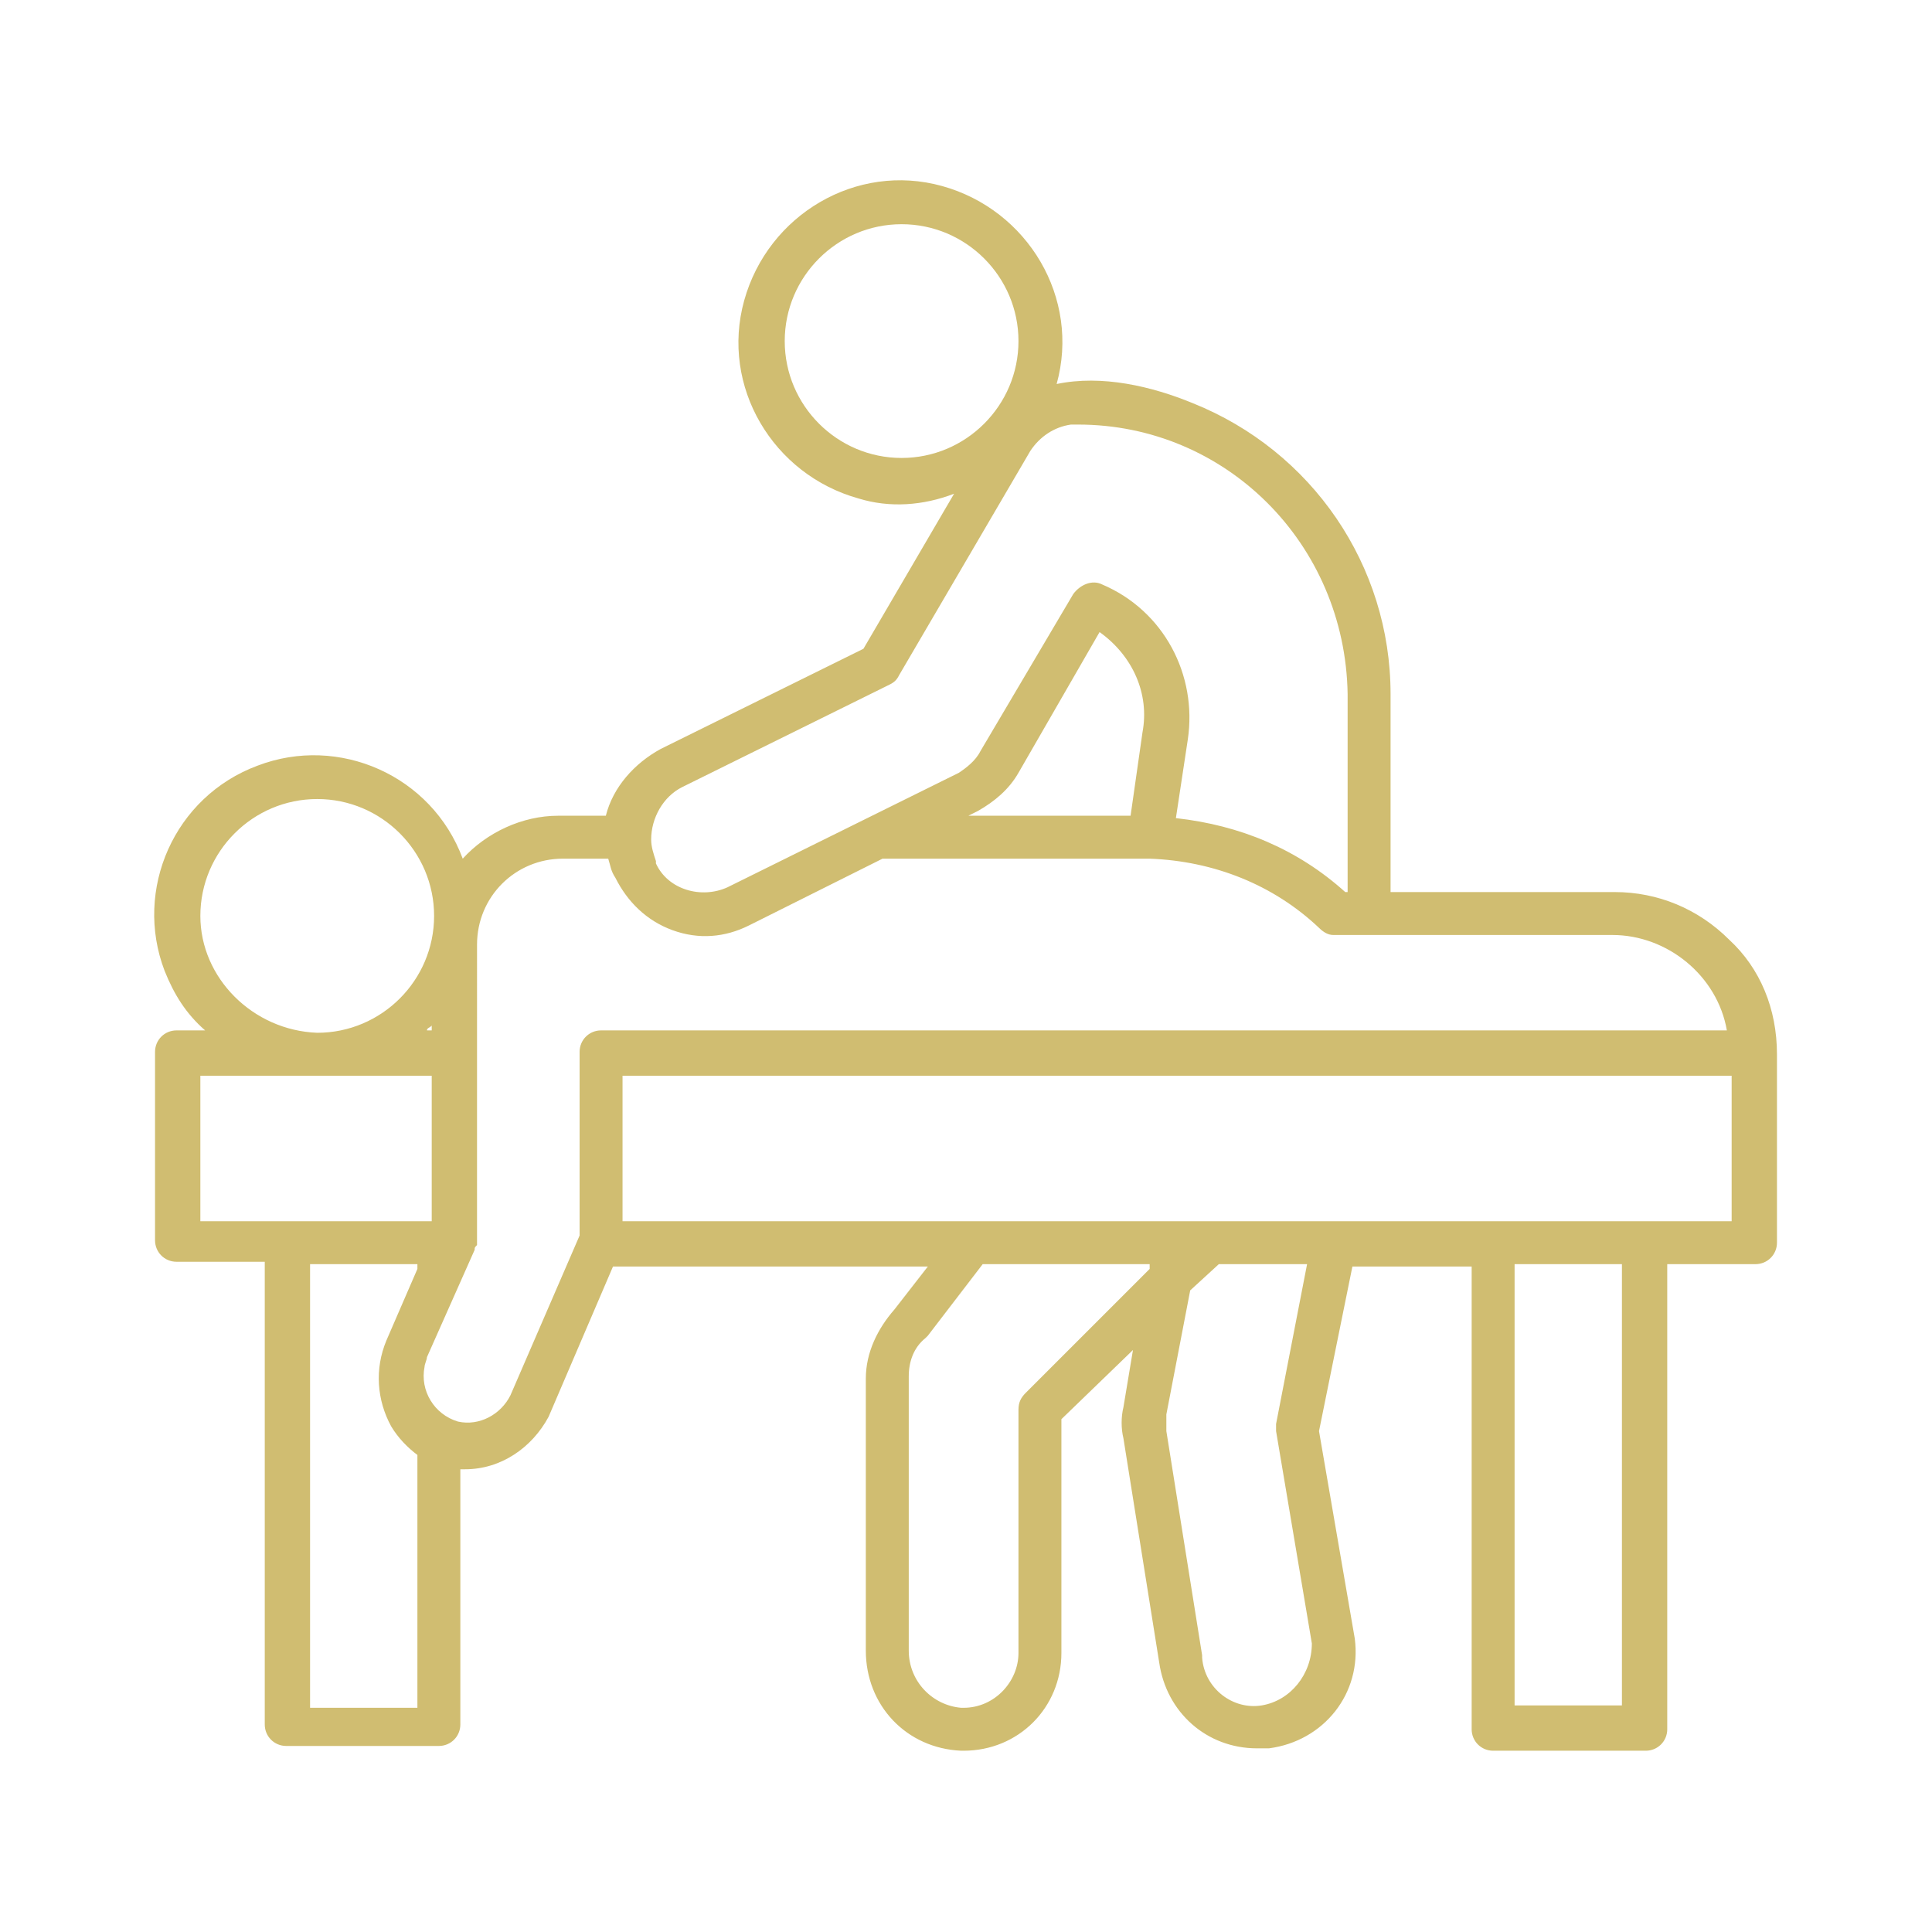 <?xml version="1.0" encoding="utf-8"?>
<!-- Generator: Adobe Illustrator 24.0.3, SVG Export Plug-In . SVG Version: 6.00 Build 0)  -->
<svg version="1.1" id="Layer_1" xmlns="http://www.w3.org/2000/svg" xmlns:xlink="http://www.w3.org/1999/xlink" x="0px" y="0px"
	 viewBox="0 0 81 81" style="enable-background:new 0 0 81 81;" xml:space="preserve">
<style type="text/css">
	.st0{display:none;}
	.st1{display:inline;}
	.st2{fill:#D0BD71;}
	.st3{display:none;fill:none;stroke:#D0BD71;stroke-width:15;stroke-linecap:round;stroke-linejoin:round;stroke-miterlimit:10;}
	.st4{display:inline;fill:none;stroke:#D0BD71;stroke-width:15;stroke-linecap:round;stroke-linejoin:round;stroke-miterlimit:10;}
	.st5{display:none;fill:#D0BD71;}
	.st6{display:inline;fill:#D0BD71;}
</style>
<g class="st0">
	<g class="st1">
		<path class="st2" d="M34.4-122c-3.1-3.1-4.6-4.6-4.6-8.2s1.5-5.1,4.6-8.2c3.6-3.1,8.2-7.2,8.2-15.4c0-3.1-2-5.1-5.1-5.1
			s-5.1,2-5.1,5.1c0,3.6-1.5,5.1-4.6,8.2c-3.6,3.1-8.2,7.2-8.2,15.4s4.6,12.3,8.2,15.4c3.1,3.1,4.6,4.6,4.6,8.2
			c0.5,3.1-1,4.6-4.6,7.7s-8.2,7.2-8.2,15.4c0,3.1,2,5.1,5.1,5.1s5.1-2,5.1-5.1c0-3.6,1.5-5.1,4.6-7.7c3.6-3.1,8.2-7.2,8.2-15.4
			S38-118.9,34.4-122z"/>
	</g>
</g>
<g class="st0">
	<g class="st1">
		<path class="st2" d="M70.7-122c-3.1-3.1-4.6-4.6-4.6-8.2s1.5-5.1,4.6-8.2c3.6-3.1,8.2-7.2,8.2-15.4c0-3.1-2-5.1-5.1-5.1
			s-5.1,2-5.1,5.1c0,3.6-1.5,5.1-4.6,8.2c-3.6,3.1-8.2,7.2-8.2,15.4s4.6,12.3,8.2,15.4c3.1,3.1,4.6,4.6,4.6,8.2
			c0,3.1-1.5,4.6-4.6,7.7c-3.6,3.1-8.2,7.2-8.2,15.4c0,3.1,2,5.1,5.1,5.1c3.1,0,5.1-2,5.1-5.1c0-3.6,1.5-5.1,4.6-7.7
			c3.6-3.1,8.2-7.2,8.2-15.4S74.3-118.9,70.7-122z"/>
	</g>
</g>
<g class="st0">
	<g class="st1">
		<path class="st2" d="M183.9,130.5c-13.8-49.2-54.8-87-105-96.3c-2.6-0.5-5.6,1.5-6.1,4.1s1.5,5.6,4.1,6.1
			c46.1,8.2,84,43,96.8,88.6c0.5,2,2.6,3.6,5.1,3.6c0.5,0,1,0,1.5,0C182.9,136.1,184.4,133,183.9,130.5z"/>
	</g>
</g>
<polygon class="st3" points="254,-96.9 -109.2,-96.1 71.9,166.8 "/>
<path class="st3" d="M-29.6,345.5h203.9H-29.6z"/>
<path class="st3" d="M72.4,160.9v181.2V160.9z"/>
<line class="st3" x1="192" y1="-137.4" x2="110.4" y2="1.5"/>
<line class="st3" x1="86.5" y1="42.1" x2="73.2" y2="64.9"/>
<circle class="st3" cx="98.3" cy="22.3" r="21.9"/>
<g class="st0">
	<g class="st1">
		<path class="st2" d="M101,28.2C99,14,86.6,3.3,72.3,3.3c-9.2,0-18,4.5-23.4,11.9c-1.1,1.5-0.8,3.7,0.7,4.8
			c1.5,1.1,3.7,0.8,4.8-0.7c4.2-5.7,10.9-9.1,17.9-9.1c11,0,20.4,8.2,22,19c0.2,1.7,1.7,2.9,3.4,2.9c0.2,0,0.3,0,0.5,0
			C100,31.8,101.3,30.1,101,28.2z"/>
	</g>
</g>
<g class="st0">
	<g class="st1">
		<path class="st2" d="M150.3,66.4l-10.2-17.1c-0.6-1-1.7-1.7-2.9-1.7h-9.8c-1.9,0-3.4,1.5-3.4,3.4s1.5,3.4,3.4,3.4h7.9l6.1,10.2
			H3.2l6.1-10.2h3.6c1.9,0,3.4-1.5,3.4-3.4s-1.5-3.4-3.4-3.4H7.4c-1.2,0-2.3,0.6-2.9,1.7L-5.7,66.4c-0.6,1.1-0.6,2.4,0,3.4
			s1.7,1.7,3,1.7h150.2c1.2,0,2.4-0.7,3-1.7S150.9,67.5,150.3,66.4z"/>
	</g>
</g>
<g class="st0">
	<g class="st1">
		<path class="st2" d="M133.3,34.9c-0.5-0.8-1.2-1.3-2.1-1.5L84.6,22.5c-0.9-0.2-1.8-0.1-2.6,0.4c-0.8,0.5-1.3,1.2-1.5,2.1L77,40
			c-0.4,1.8,0.7,3.7,2.5,4.1c1.8,0.4,3.7-0.7,4.1-2.5l2.7-11.7l39.9,9.3L119.9,66c-0.4,1.8,0.7,3.7,2.5,4.1c0.3,0.1,0.5,0.1,0.8,0.1
			c1.6,0,3-1.1,3.3-2.6l7-30.1C133.9,36.6,133.8,35.7,133.3,34.9z"/>
	</g>
</g>
<g class="st0">
	<g class="st1">
		<path class="st2" d="M74.1,43L71,16.7c-0.1-0.9-0.6-1.7-1.3-2.3c-0.7-0.6-1.6-0.8-2.5-0.7l-57.1,6.7c-1.9,0.2-3.2,1.9-3,3.8
			l5.2,43.9c0.2,1.7,1.7,3,3.4,3c0.1,0,0.3,0,0.4,0c1.9-0.2,3.2-1.9,3-3.8l-4.8-40.5l50.3-5.9l2.7,22.9c0.2,1.9,1.9,3.2,3.8,3
			S74.3,44.9,74.1,43z"/>
	</g>
</g>
<g class="st0">
	<g class="st1">
		<path class="st2" d="M101.1,66.9l-6.8-28.2c-0.2-0.9-0.8-1.6-1.5-2.1c-0.8-0.5-1.7-0.6-2.6-0.4l-55,13.2c-1.8,0.4-3,2.3-2.5,4.1
			l3.4,14.1c0.4,1.8,2.3,3,4.1,2.5c1.8-0.4,3-2.3,2.5-4.1l-2.6-10.8l48.3-11.6l6,24.9c0.4,1.6,1.8,2.6,3.3,2.6c0.3,0,0.5,0,0.8-0.1
			C100.4,70.5,101.5,68.7,101.1,66.9z"/>
	</g>
</g>
<g class="st0">
	<g class="st1">
		<path class="st2" d="M150.8,68c-0.1-1.8-1.6-3.2-3.4-3.2H-2.8c-1.8,0-3.3,1.4-3.4,3.2L-13,201.1c0,0.9,0.3,1.8,0.9,2.5
			s1.5,1.1,2.5,1.1h163.8c0.9,0,1.8-0.4,2.5-1.1c0.6-0.7,1-1.6,0.9-2.5L150.8,68z M-6,197.9L0.5,71.6h143.7l6.5,126.3H-6z"/>
	</g>
</g>
<g class="st0">
	<g class="st1">
		<path class="st2" d="M97.9,78.4c-5.6,0-10.2,4.6-10.2,10.2s4.6,10.2,10.2,10.2c5.6,0,10.2-4.6,10.2-10.2S103.5,78.4,97.9,78.4z
			 M97.9,92c-1.9,0-3.4-1.5-3.4-3.4s1.5-3.4,3.4-3.4c1.9,0,3.4,1.5,3.4,3.4S99.8,92,97.9,92z"/>
	</g>
</g>
<g class="st0">
	<g class="st1">
		<path class="st2" d="M46.7,78.4c-5.6,0-10.2,4.6-10.2,10.2s4.6,10.2,10.2,10.2s10.2-4.6,10.2-10.2C56.9,83,52.3,78.4,46.7,78.4z
			 M46.7,92c-1.9,0-3.4-1.5-3.4-3.4s1.5-3.4,3.4-3.4s3.4,1.5,3.4,3.4S48.6,92,46.7,92z"/>
	</g>
</g>
<g class="st0">
	<g class="st1">
		<path class="st2" d="M97.9,88.6h-0.3c-1.9,0-3.4,1.5-3.4,3.4c0,0.5,0.1,0.9,0.3,1.3v17.5c0,12.2-10,22.2-22.2,22.2
			s-22.2-10-22.2-22.2V92c0-1.9-1.5-3.4-3.4-3.4s-3.4,1.5-3.4,3.4v18.8c0,16,13,29,29,29s29-13,29-29V92
			C101.3,90.2,99.8,88.6,97.9,88.6z"/>
	</g>
</g>
<g class="st0">
	<g class="st1">
		<path class="st2" d="M238.2,192.4H231v-13.8C231,78.8,152.2-3.7,53.8-8.8c9.2-4.1,15.4-13.3,15.4-23.6c0-14.3-11.8-26.1-26.1-26.1
			S17-46.7,17-32.4c0,10.8,6.1,19.5,15.4,23.6c-98.8,5.6-177.2,87.6-177.2,187.4v13.8h-7.2c-3.1,0-5.1,2-5.1,5.1v36.4
			c0,3.1,2,5.1,5.1,5.1h390.1c3.1,0,5.1-2,5.1-5.1v-36.4C243.3,194.5,240.7,192.4,238.2,192.4z M27.2-32.9c0-8.7,7.2-15.9,15.9-15.9
			S59-41.6,59-32.9S51.8-17,43.1-17S27.2-24.2,27.2-32.9z M-134.6,178.6c0-98.3,79.4-177.7,177.7-177.7
			c97.8,0,177.7,79.9,177.7,177.7v13.8h-355.4V178.6L-134.6,178.6z M-147.4,228.8v-26.1h379.9v26.1H-147.4z"/>
	</g>
</g>
<g class="st0">
	<g class="st1">
		<path class="st2" d="M185.8,63.4c-11.2,0-22,2.4-32,6.4l-13.6-26.4v-42c0-2.4-1.6-4.8-4-5.6l-32-12c-3.2-1.2-6.4,0.4-7.6,3.6
			C95.4-9.4,97-6.2,100.2-5l28.4,10.4v34H11.4V27.8h14.4c3.2,0,6-2.8,6-6s-2.8-6-6-6h-37.2c-3.2,0-6,2.8-6,6s2.8,6,6,6h10.8v16.4
			l-11.6,25.2C-21,65.8-31,63.8-41,63.8c-44.4,0-80.8,36-80.8,80.8s36,80.8,80.8,80.8c42.4,0,77.2-33.2,80.4-74.8h26
			c2,0,3.6-0.8,4.8-2.4L133,57.4l10,18.8c-22.8,13.6-38,39.2-38,68c0,44.4,36,80.8,80.8,80.8s80.8-36,80.8-80.8
			S230.6,63.4,185.8,63.4z M-41,213c-38,0-68.8-30.8-68.8-68.8S-79,75.4-41,75.4c8.4,0,16.4,1.6,23.6,4.4l-29.2,62c0,0,0,0,0,0.4
			c-0.4,0.8-0.4,1.2-0.4,2c0,0,0,0,0,0.4c0,0.8,0,1.2,0.4,2v0.4c0,0.4,0,0.4,0.4,0.8c0,0.4,0.4,0.4,0.8,0.8c0,0,0,0,0,0.4
			c0.4,0.4,1.2,0.8,1.6,1.2h0.4c0.8,0.4,1.2,0.4,2,0.4H27C24.2,185.4-5,213-41,213z M-31.8,138.2L-6.6,85c18.8,10.8,32,30.4,34,53.2
			H-31.8z M62.2,138.2H39C37,110.6,21,87-1.8,73.8L9,51h113.2L62.2,138.2z M185.4,213c-38,0-68.8-30.8-68.8-68.8
			c0-24.4,12.8-45.6,32-58l31.6,60.8c1.2,2,3.2,3.2,5.2,3.2c0.8,0,2-0.4,2.8-0.8c2.8-1.6,4-5.2,2.4-8L159,80.6
			c8.4-3.2,17.2-5.2,26.4-5.2c38,0,68.8,30.8,68.8,68.8S223.4,213,185.4,213z"/>
	</g>
</g>
<g id="Layer_2_1_" class="st0">
	<circle class="st4" cx="73.6" cy="100.8" r="18.4"/>
	<circle class="st4" cx="73.6" cy="100.8" r="67"/>
	<circle class="st4" cx="73.6" cy="100.8" r="91.2"/>
	<line class="st4" x1="87.2" y1="87.2" x2="151.8" y2="22.6"/>
	<line class="st4" x1="-4.5" y1="178.9" x2="60.1" y2="114.3"/>
	<line class="st4" x1="92" y1="100.8" x2="184.2" y2="100.8"/>
	<line class="st4" x1="-36.9" y1="100.8" x2="55.2" y2="100.8"/>
	<line class="st4" x1="86.7" y1="113.9" x2="151.8" y2="178.9"/>
	<line class="st4" x1="-4.5" y1="22.6" x2="60.2" y2="87.4"/>
	<line class="st4" x1="73.6" y1="120" x2="73.6" y2="211.3"/>
	<line class="st4" x1="73.6" y1="-9.8" x2="73.6" y2="81.7"/>
</g>
<path class="st5" d="M118.7,124.8L118.7,124.8L75.1,94.9c-0.5-0.5-1.1-0.8-1.8-1c0.1-2.7-0.4-4.4-1.4-5.3C71.2,88,70.5,88,70.2,88
	c-2.6,0-4.6-2.1-4.6-4.7c0-2.6,2.1-4.7,4.7-4.7s4.7,2.1,4.7,4.7c0,0.5,0.4,1,1,1c0.5,0,1-0.4,1-1c0-3.7-3-6.7-6.7-6.7
	c-3.7,0-6.7,3-6.7,6.7c0,3.7,3,6.7,6.7,6.7h0.1c0,0,0.1,0,0.2,0.2c0.3,0.3,0.8,1.2,0.7,3.9c-0.6,0.2-1.2,0.5-1.7,0.9l-43.5,29.7
	l-0.1,0.1c-1.1,1.1-1.5,2.8-0.9,4.3c0.6,1.4,2,2.4,3.6,2.4h87.2c1.6,0,3-1,3.6-2.4C120.2,127.6,119.9,125.9,118.7,124.8z
	 M117.8,128.3c-0.3,0.7-1,1.2-1.8,1.2H28.7c-0.8,0-1.5-0.5-1.8-1.2c-0.3-0.7-0.1-1.5,0.4-2.1l43.5-29.7l0.1-0.1
	c0.1-0.1,0.2-0.2,0.3-0.3c0.1,0.3,0.4,0.5,0.8,0.6h0.1c0.4,0,0.8-0.3,0.9-0.7c0.2,0.1,0.5,0.2,0.6,0.4l0.1,0.1l43.6,29.8
	C117.9,126.8,118.1,127.6,117.8,128.3z"/>
<g class="st0">
	<path class="st6" d="M356.3,73.1L356.3,73.1c-0.4-0.6-0.6-1.1-0.7-1.5L329,27.2l7.9-16c0.8-1.6,0.9-3.4,0.4-5
		c-0.6-1.7-1.7-3-3.3-3.8c-0.7-0.3-1.3-0.5-2-0.7l-72.6-12.1c-56.8-9.3-114.3-9.3-171.1,0S-23.1,17.3-74,44.2l-28.7,15.3l-43.5,9.7
		c-28.5,6.4-52.3,25-65.4,51.1c-0.5,0.9-0.7,1.9-0.7,3v67.1c0,3.6,3,6.6,6.6,6.6h47.9l0.9,1.5c7.2,12.6,18.9,21.6,32.8,25.4
		c14,3.8,28.6,1.9,41.2-5.3c8.3-4.8,15.3-11.8,20.1-20.1l0.9-1.5h268.4l0.9,1.5c7.2,12.6,18.9,21.6,32.9,25.4s28.6,1.9,41.2-5.3
		c8.5-4.9,15.5-11.9,20.2-20.3l0.7-1.2l1.4-0.2c0.7-0.1,1.4-0.4,2.2-0.8l47.8-28.7c2-1.2,3.2-3.3,3.2-5.6V75.5
		C356.8,74.8,356.6,74.1,356.3,73.1z M145-3.3l2.5-0.1c36.3-2,73.3,0.1,109.9,6l10.8,1.7L213.4,59h-77.3L145-3.3z M-63.3,53.5
		C-3.6,22.6,60.7,4,127.7-2l3.8-0.3l-8.8,61.5H-74.2L-63.3,53.5z M-72,187.7L-72,187.7c-4.4,10.1-12.5,17.8-22.8,21.8
		c-4.9,1.9-9.9,2.8-15,2.8c-5.6,0-11.3-1.2-16.6-3.5c-10.1-4.4-17.8-12.5-21.8-22.8s-3.8-21.5,0.7-31.5
		c4.4-10.1,12.5-17.8,22.8-21.8s21.5-3.8,31.5,0.7c15,6.6,24.7,21.5,24.6,37.9C-68.5,176.9-69.7,182.5-72,187.7z M-56.1,183.7v-3
		c0-0.4,0-1,0.2-1.7c0.4-2.4,0.6-5.1,0.6-7.9c0-30-24.5-54.5-54.5-54.5c-30.1,0-54.5,24.5-54.5,54.5c0,2.9,0.3,5.8,0.7,8.2v0.4v0.2
		l1.3,3.8H-199v-44.3h19.2v-13.2h-20l2.6-4.5c11.6-20.2,31.3-34.7,54-39.7l43.7-9.7h220.3l-15.9,111.4L-56.1,183.7L-56.1,183.7z
		 M292.3,187.7L292.3,187.7c-6.8,15.4-22,24.6-37.8,24.6c-5.5,0-11.2-1.1-16.5-3.5c-10.1-4.4-17.8-12.5-21.8-22.8
		s-3.8-21.5,0.7-31.5c4.4-10.1,12.5-17.8,22.8-21.8s21.5-3.8,31.5,0.7c15,6.6,24.7,21.4,24.7,37.9
		C295.7,177,294.5,182.6,292.3,187.7z M343.8,157.9L309,178.8v-7.6c0-30-24.5-54.5-54.5-54.5S200,141.2,200,171.2
		c0,2.9,0.3,5.8,0.7,8.2v0.4v0.2l1.3,3.8h-83.7l16-111.4h81.9c1.8,0,3.5-0.7,4.7-1.9l63.3-63.3l37.1,6.2l-5.6,11.2
		c-1,2-0.9,4.4,0.3,6.3l22.8,38h-55.5c-3.6,0-6.6,3-6.6,6.6c0,1.4,0.5,2.8,1.3,3.9l28.8,38.3c1.2,1.6,3.2,2.6,5.3,2.6h31.7V157.9z
		 M343.6,81.9v22.2h-2.9v3h-25.5l-18.9-25.2H343.6z"/>
	<rect x="37" y="97.5" class="st6" width="32.3" height="13.2"/>
</g>
<g class="st0">
	<path class="st6" d="M98.6,107.7L98.6,107.7c0.7-2.5,1.1-5.1,1.1-7.8s-0.4-5.3-1.1-7.8l0,0l0,0c-0.3-0.9-0.6-1.8-0.9-2.7v-0.3
		c0-0.4-0.2-0.7-0.5-0.8c-0.4-0.8-0.7-1.6-1.2-2.3c0.2,0.1,0.4,0.2,0.6,0.2c0.6,0,1-0.4,1-1v-1c0-0.6-0.4-1-1-1s-1,0.4-1,1v1
		c0,0.1,0,0.1,0,0.2c-0.1-0.1-0.1-0.2-0.2-0.4c0,0,0,0,0-0.1c-0.1-0.1-0.1-0.2-0.2-0.3l0,0c-0.7-1-1.4-2-2.1-3l0,0
		c-0.2-0.2-0.4-0.5-0.6-0.7c0,0,0,0-0.1,0c-0.8-0.9-1.7-1.8-2.6-2.6l0,0c-0.2-0.2-0.5-0.4-0.7-0.6l0,0c-0.9-0.8-1.9-1.5-3-2.1l0,0
		c-0.1-0.1-0.2-0.1-0.3-0.2c0,0,0,0-0.1,0c-0.1-0.4-0.3-0.5-0.4-0.5c0.1,0,0.1,0,0.2,0h1c0.6,0,1-0.4,1-1s-0.4-1-1-1h-1
		c-0.6,0-1,0.4-1,1c0,0.3,0.1,0.5,0.3,0.7c-0.8-0.4-1.5-0.8-2.3-1.2c-0.2-0.3-0.5-0.5-0.9-0.5h-0.3c-0.9-0.3-1.8-0.7-2.7-0.9l0,0
		l0,0c-2.6-0.7-5.2-1.1-7.9-1.1c-2.7,0-5.3,0.4-7.8,1.1l0,0l0,0c-0.9,0.3-1.8,0.6-2.7,0.9h-0.3c-0.4,0-0.7,0.2-0.8,0.5
		c-0.8,0.4-1.6,0.7-2.3,1.2c0.1-0.2,0.2-0.4,0.2-0.6c0-0.6-0.4-1-1-1h-1c-0.6,0-1,0.4-1,1s0.4,1,1,1h1c0.1,0,0.1,0,0.2,0
		c-0.2-0.1-0.4,0-0.5,0.1c0,0-0.1,0-0.1,0.1c-0.1,0.1-0.2,0.1-0.3,0.2l0,0c-1,0.7-2,1.4-3,2.1l0,0c-0.3,0.2-0.5,0.4-0.7,0.6l0,0
		c-1,0.9-1.8,1.7-2.6,2.6c0,0,0,0-0.1,0c-0.2,0.2-0.4,0.5-0.6,0.7l0,0c-0.8,0.9-1.5,1.9-2.1,3l0,0c-0.1,0.1-0.1,0.2-0.2,0.3l0,0
		c-0.2,0.3-0.3,0.4-0.3,0.6c0-0.1,0-0.1,0-0.2v-1c0-0.6-0.4-1-1-1c-0.6,0-1,0.4-1,1v1c0,0.6,0.4,1,1,1c0.3,0,0.5-0.1,0.7-0.3
		c-0.4,0.8-0.8,1.5-1.2,2.3c-0.3,0.2-0.5,0.5-0.5,0.9v0.3c-0.3,0.9-0.7,1.8-0.9,2.7l0,0l0,0c-0.7,2.6-1.1,5.2-1.1,7.9
		c0,2.7,0.4,5.3,1.1,7.8l0,0l0,0c0.3,0.9,0.6,1.8,0.9,2.7v0.3c0,0.4,0.2,0.7,0.5,0.8c0.4,0.8,0.7,1.6,1.2,2.3
		c-0.2-0.1-0.4-0.2-0.6-0.2c-0.6,0-1,0.4-1,1v1c0,0.6,0.4,1,1,1c0.6,0,1-0.4,1-1v-1c0-0.1,0-0.1,0-0.2c-0.1,0.3,0,0.4,0.1,0.5l0,0
		c0.1,0.1,0.1,0.2,0.2,0.4c0,0,0,0,0.1,0.1c0.6,1,1.3,2,2.1,2.9l0,0c0.2,0.2,0.4,0.5,0.6,0.7l0,0c0.8,0.9,1.7,1.8,2.6,2.6l0,0
		c0.2,0.2,0.5,0.4,0.7,0.6l0,0c0.9,0.8,1.9,1.5,3,2.1l0,0c0.1,0.1,0.2,0.1,0.3,0.2c0,0,0,0,0.1,0c0.1,0.1,0.2,0.2,0.4,0.2
		c-0.1,0-0.1,0-0.2,0h-1c-0.6,0-1,0.4-1,1s0.4,1,1,1h1c0.6,0,1-0.4,1-1c0-0.3-0.1-0.5-0.3-0.7c0.8,0.4,1.5,0.8,2.3,1.2
		c0.2,0.3,0.5,0.5,0.8,0.5h0.3c0.9,0.3,1.8,0.7,2.7,0.9l0,0l0,0c2.5,0.7,5.1,1.1,7.8,1.1c2.7,0,5.3-0.4,7.8-1.1l0,0l0,0
		c0.9-0.3,1.8-0.6,2.7-0.9h0.3c0.4,0,0.7-0.2,0.8-0.5c0.8-0.4,1.6-0.7,2.3-1.2c-0.1,0.2-0.2,0.4-0.2,0.6c0,0.6,0.4,1,1,1h1
		c0.6,0,1-0.4,1-1s-0.4-1-1-1h-1c-0.1,0-0.1,0-0.2,0c0.1-0.1,0.2-0.1,0.4-0.2h0.1c0.1-0.1,0.2-0.1,0.3-0.2l0,0c1-0.7,2-1.4,3-2.1
		l0,0c0.2-0.2,0.5-0.4,0.7-0.6l0,0c0.9-0.8,1.8-1.7,2.6-2.6l0,0c0.2-0.2,0.4-0.5,0.6-0.7l0,0c0.8-0.9,1.5-1.9,2.1-2.9
		c0,0,0,0,0.1-0.1s0.1-0.2,0.2-0.3l0,0c0.1-0.1,0.2-0.3,0.2-0.4c0,0.1,0,0.1,0,0.2v1c0,0.6,0.4,1,1,1s1-0.4,1-1v-1c0-0.6-0.4-1-1-1
		c-0.3,0-0.5,0.1-0.7,0.3c0.4-0.8,0.8-1.5,1.2-2.3c0.3-0.2,0.5-0.5,0.5-0.8v-0.3C98,109.6,98.4,108.7,98.6,107.7L98.6,107.7z
		 M93.8,113.9c-2.2,3.7-5.4,6.8-9,9c0,0-0.1,0-0.1,0.1c-1.8,1.1-3.7,1.9-5.6,2.6l-2.8-11.2c4.2-1.6,7.5-4.9,9-9l11.2,2.8
		C95.7,110.2,94.9,112.1,93.8,113.9L93.8,113.9z M56.8,123C56.7,123,56.7,123,56.8,123c-3.8-2.3-6.9-5.4-9.1-9.1c0,0,0,0,0-0.1
		c-1.1-1.8-1.9-3.7-2.6-5.7l11.2-2.8c1.6,4.2,4.9,7.5,9,9l-2.8,11.2C60.4,124.9,58.5,124.1,56.8,123z M47.6,85.9
		c2.2-3.7,5.4-6.8,9-9c0,0,0.1,0,0.1-0.1c1.8-1.1,3.7-1.9,5.6-2.6l2.8,11.2c-4.2,1.6-7.5,4.9-9,9L45,91.6
		C45.7,89.6,46.5,87.7,47.6,85.9L47.6,85.9z M55.6,96.3c-0.3,1.2-0.4,2.4-0.4,3.6c0,1.2,0.2,2.4,0.4,3.6l-11.1,2.8
		c-0.5-2.1-0.8-4.2-0.8-6.4c0-2.2,0.3-4.3,0.8-6.4L55.6,96.3z M57.1,99.9c0-7.5,6.1-13.6,13.6-13.6s13.6,6.1,13.6,13.6
		s-6.1,13.6-13.6,13.6S57.1,107.4,57.1,99.9z M84.6,76.8C84.7,76.8,84.7,76.8,84.6,76.8c3.8,2.3,6.9,5.4,9.1,9.1c0,0,0,0.1,0.1,0.1
		c1.1,1.8,1.9,3.7,2.6,5.6l-11.2,2.8c-1.6-4.2-4.9-7.5-9-9L79,74.2C81,74.9,82.9,75.7,84.6,76.8z M97.7,99.9c0,2.2-0.3,4.3-0.8,6.4
		l-11.1-2.8c0.3-1.2,0.4-2.4,0.4-3.6c0-1.2-0.2-2.4-0.4-3.6l11.1-2.8C97.4,95.6,97.7,97.7,97.7,99.9z M77.1,73.7l-2.8,11.1
		c-1.2-0.3-2.4-0.4-3.6-0.4c-1.2,0-2.4,0.2-3.6,0.4l-2.8-11.1c2.1-0.5,4.2-0.8,6.4-0.8C72.9,72.9,75,73.2,77.1,73.7z M64.3,126.1
		l2.8-11.1c1.2,0.3,2.4,0.4,3.6,0.4c1.2,0,2.4-0.2,3.6-0.4l2.8,11.1c-2,0.5-4.2,0.8-6.4,0.8S66.4,126.6,64.3,126.1z"/>
	<path class="st6" d="M45.7,76.5c0.3,0,0.6-0.1,0.8-0.4c0.2-0.2,0.3-0.4,0.5-0.5c0.4-0.3,0.5-1,0.2-1.4c-0.4-0.4-1-0.5-1.5-0.1
		c-0.3,0.2-0.6,0.5-0.8,0.8c-0.4,0.4-0.3,1.1,0.1,1.4C45.2,76.5,45.4,76.5,45.7,76.5z"/>
	<path class="st6" d="M44.7,81.2c0.6,0,1-0.4,1-1v-1c0-0.6-0.4-1-1-1c-0.6,0-1,0.4-1,1v1C43.7,80.8,44.1,81.2,44.7,81.2z"/>
	<path class="st6" d="M50,74.9h1c0.6,0,1-0.4,1-1s-0.4-1-1-1h-1c-0.6,0-1,0.4-1,1S49.5,74.9,50,74.9z"/>
	<path class="st6" d="M95.7,79.2v1c0,0.6,0.4,1,1,1s1-0.4,1-1v-1c0-0.6-0.4-1-1-1S95.7,78.7,95.7,79.2z"/>
	<path class="st6" d="M95,76.2c0.2,0.2,0.5,0.4,0.8,0.4c0.2,0,0.4-0.1,0.6-0.2c0.4-0.3,0.5-1,0.2-1.4c-0.2-0.3-0.5-0.6-0.8-0.8
		c-0.4-0.3-1.1-0.3-1.4,0.2c-0.3,0.4-0.3,1.1,0.2,1.4C94.6,75.8,94.8,76,95,76.2z"/>
	<path class="st6" d="M90.4,74.9h1c0.6,0,1-0.4,1-1s-0.4-1-1-1h-1c-0.6,0-1,0.4-1,1S89.8,74.9,90.4,74.9z"/>
	<path class="st6" d="M95,123.6c-0.2,0.2-0.3,0.4-0.5,0.5c-0.4,0.3-0.5,1-0.2,1.4c0.2,0.2,0.5,0.4,0.8,0.4c0.2,0,0.4-0.1,0.6-0.2
		c0.3-0.2,0.6-0.5,0.8-0.8c0.3-0.4,0.3-1.1-0.2-1.4C95.9,123.1,95.3,123.2,95,123.6z"/>
	<path class="st6" d="M91.4,124.9h-1c-0.6,0-1,0.4-1,1s0.4,1,1,1h1c0.6,0,1-0.4,1-1S91.9,124.9,91.4,124.9z"/>
	<path class="st6" d="M96.7,118.6c-0.6,0-1,0.4-1,1v1c0,0.6,0.4,1,1,1s1-0.4,1-1v-1C97.7,119,97.3,118.6,96.7,118.6z"/>
	<path class="st6" d="M51,124.9h-1c-0.6,0-1,0.4-1,1s0.4,1,1,1h1c0.6,0,1-0.4,1-1S51.6,124.9,51,124.9z"/>
	<path class="st6" d="M45.7,120.6v-1c0-0.6-0.4-1-1-1c-0.6,0-1,0.4-1,1v1c0,0.6,0.4,1,1,1C45.3,121.6,45.7,121.1,45.7,120.6z"/>
	<path class="st6" d="M46.4,123.6c-0.3-0.4-1-0.5-1.4-0.2c-0.4,0.3-0.5,1-0.2,1.4c0.2,0.3,0.5,0.6,0.8,0.8c0.3,0.3,0.5,0.3,0.7,0.3
		c0.3,0,0.6-0.1,0.8-0.4c0.3-0.4,0.3-1.1-0.2-1.4C46.8,124,46.6,123.8,46.4,123.6z"/>
</g>
<path class="st2" d="M72.5,39.4c-1.3-1.3-3-2-4.8-2h-9.4v-8.3c0-5.4-3.3-10.2-8.3-12.2c-1.7-0.7-3.8-1.2-5.7-0.8
	c1-3.6-1.2-7.3-4.8-8.3s-7.3,1.2-8.3,4.8c-1,3.6,1.2,7.3,4.8,8.3c1.3,0.4,2.7,0.3,4-0.2l-3.8,6.5l-8.5,4.2c-1.1,0.6-2,1.6-2.3,2.8
	h-2c-1.5,0-3,0.7-4,1.8c-1.3-3.5-5.2-5.2-8.6-3.9c-3.5,1.3-5.2,5.2-3.9,8.6c0.4,1,0.9,1.8,1.7,2.5H7.4c-0.5,0-0.9,0.4-0.9,0.9v7.9
	c0,0.5,0.4,0.9,0.9,0.9h3.7v19.4c0,0.5,0.4,0.9,0.9,0.9h6.4c0.5,0,0.9-0.4,0.9-0.9V61.6c0.1,0,0.1,0,0.2,0c1.5,0,2.8-0.9,3.5-2.2
	l2.7-6.3h13.2l-1.4,1.8c-0.7,0.8-1.2,1.8-1.2,2.9v11.4c0,2.3,1.7,4.1,4,4.2h0.1c2.3,0,4.1-1.8,4.1-4.1v-9.8l3-2.9L47.1,59
	c-0.1,0.4-0.1,0.9,0,1.3l1.5,9.4c0.3,2.1,2,3.6,4.1,3.6c0.2,0,0.3,0,0.5,0c2.3-0.3,3.9-2.3,3.6-4.6c0,0,0,0,0,0L55.3,60l1.4-6.9h5
	v19.4c0,0.5,0.4,0.9,0.9,0.9h6.4c0.5,0,0.9-0.4,0.9-0.9V53h3.7c0.5,0,0.9-0.4,0.9-0.9v-7.9C74.5,42.3,73.8,40.6,72.5,39.4L72.5,39.4
	z M37.8,19.2c-2.7,0-4.9-2.2-4.9-4.9s2.2-4.9,4.9-4.9c2.7,0,4.9,2.2,4.9,4.9l0,0C42.7,17,40.5,19.2,37.8,19.2L37.8,19.2z M28.6,33
	l8.7-4.3c0.2-0.1,0.3-0.2,0.4-0.4l5.5-9.4c0.4-0.6,1-1,1.7-1.1c0.1,0,0.2,0,0.3,0c6.2,0,11.2,5,11.3,11.3v8.3h-0.1
	c-2-1.8-4.4-2.8-7.1-3.1l0.5-3.3c0.4-2.7-1-5.4-3.6-6.5c-0.4-0.2-0.9,0-1.2,0.4l-3.9,6.6c-0.2,0.4-0.6,0.7-0.9,0.9l-9.7,4.8
	c-1.1,0.5-2.5,0.1-3-1c0,0,0,0,0-0.1c-0.1-0.3-0.2-0.6-0.2-0.9C27.3,34.3,27.8,33.4,28.6,33L28.6,33z M47.9,30.7l-0.5,3.5h-6.8
	L41,34c0.7-0.4,1.3-0.9,1.7-1.6l3.4-5.9C47.5,27.5,48.2,29.1,47.9,30.7L47.9,30.7z M8.4,38.4c0-2.7,2.2-4.9,4.9-4.9s4.9,2.2,4.9,4.9
	s-2.2,4.9-4.9,4.9l0,0C10.6,43.2,8.4,41,8.4,38.4L8.4,38.4z M18.1,43v0.2h-0.2C17.9,43.1,18,43.1,18.1,43L18.1,43z M12.1,51.2H8.4
	v-6.1h9.7v6.1L12.1,51.2z M17.5,53.2l-1.3,3c-0.5,1.2-0.4,2.5,0.2,3.6c0.3,0.5,0.7,0.9,1.1,1.2v10.6H13V53h4.5V53.2z M25.2,43.2
	c-0.5,0-0.9,0.4-0.9,0.9v7.7l-2.9,6.7c-0.4,0.8-1.3,1.3-2.2,1.1c-1-0.3-1.6-1.3-1.4-2.3c0-0.1,0.1-0.3,0.1-0.4l2-4.5l0,0
	c0-0.1,0-0.1,0.1-0.2c0-0.1,0-0.1,0-0.2V39.6c0-2,1.6-3.6,3.6-3.6h1.9c0.1,0.3,0.1,0.5,0.3,0.8c0.5,1,1.3,1.8,2.4,2.2
	s2.2,0.3,3.2-0.2l5.6-2.8H48c0.1,0,0.1,0,0.2,0c2.7,0.1,5.2,1.1,7.1,2.9c0.2,0.2,0.4,0.3,0.6,0.3h11.7c2.3,0,4.4,1.7,4.8,4
	L25.2,43.2z M48.2,53.2L43,58.4c-0.2,0.2-0.3,0.4-0.3,0.7v10.2c0,1.2-1,2.3-2.3,2.3c0,0,0,0-0.1,0c-1.2-0.1-2.2-1.1-2.2-2.4V57.7
	c0-0.6,0.2-1.2,0.7-1.6c0,0,0.1-0.1,0.1-0.1l2.3-3h7L48.2,53.2z M52.9,71.5c-1.2,0.2-2.4-0.7-2.5-2c0,0,0,0,0-0.1l-1.5-9.4
	c0-0.2,0-0.5,0-0.7l1-5.2l1.2-1.1h3.7l-1.3,6.7c0,0.1,0,0.2,0,0.3l1.5,8.9C55,70.2,54.1,71.3,52.9,71.5L52.9,71.5z M68,71.5h-4.5V53
	H68V71.5z M72.6,51.2H26.1v-6.1h46.5L72.6,51.2z"/>
<g class="st0">
	<g class="st1">
		<path class="st5" d="M64.1,9.7H16.9c-4,0-7.2,3.2-7.2,7.2v47.1c0,4,3.2,7.2,7.2,7.2h47.1c4,0,7.2-3.2,7.2-7.2V16.9
			C71.3,13,68,9.7,64.1,9.7z M66.5,64.1c0,1.3-1.1,2.4-2.4,2.4H16.9c-1.3,0-2.4-1.1-2.4-2.4V16.9c0-1.3,1.1-2.4,2.4-2.4h47.1
			c1.3,0,2.4,1.1,2.4,2.4V64.1z"/>
		<path class="st2" d="M64.1,72.2H16.9c-4.5,0-8.2-3.7-8.2-8.2V16.9c0-4.5,3.7-8.2,8.2-8.2h47.1c4.5,0,8.2,3.7,8.2,8.2v47.1
			C72.2,68.6,68.6,72.2,64.1,72.2z M16.9,10.7c-3.4,0-6.3,2.8-6.3,6.3v47.1c0,3.4,2.8,6.3,6.3,6.3h47.1c3.4,0,6.3-2.8,6.3-6.3V16.9
			c0-3.4-2.8-6.3-6.3-6.3H16.9z M64.1,67.4H16.9c-1.9,0-3.4-1.5-3.4-3.4V16.9c0-1.9,1.5-3.4,3.4-3.4h47.1c1.9,0,3.4,1.5,3.4,3.4
			v47.1C67.4,65.9,65.9,67.4,64.1,67.4z M16.9,15.5c-0.8,0-1.4,0.6-1.4,1.4v47.1c0,0.8,0.6,1.4,1.4,1.4h47.1c0.8,0,1.4-0.6,1.4-1.4
			V16.9c0-0.8-0.6-1.4-1.4-1.4H16.9z"/>
	</g>
	<g class="st1">
		<path class="st5" d="M44.1,21.7H27.3v37.5h4.8V45.8h12c6.6,0,12-5.4,12-12S50.7,21.7,44.1,21.7z M44.1,41h-12V26.6h12
			c4,0,7.2,3.2,7.2,7.2S48.1,41,44.1,41z"/>
		<path class="st2" d="M33,60.2h-6.7V20.8h17.8c7.2,0,13,5.8,13,13s-5.8,13-13,13H33V60.2z M28.2,58.3h2.9V44.8h13
			c6.1,0,11.1-5,11.1-11.1s-5-11.1-11.1-11.1H28.2V58.3z M44.1,41.9h-13V25.6h13c4.5,0,8.2,3.7,8.2,8.2S48.6,41.9,44.1,41.9z M33,40
			h11.1c3.4,0,6.3-2.8,6.3-6.3c0-3.4-2.8-6.3-6.3-6.3H33V40z"/>
	</g>
</g>
<g class="st0">
	<g class="st1">
		<g>
			<path class="st2" d="M33.7,25.9c-0.6,0-1.1,0.5-1.1,1.1v1.1c0,0.6,0.5,1.1,1.1,1.1s1.1-0.5,1.1-1.1V27
				C34.8,26.4,34.3,25.9,33.7,25.9z"/>
		</g>
	</g>
	<g class="st1">
		<g>
			<path class="st2" d="M47.3,25.9c-0.6,0-1.1,0.5-1.1,1.1v1.1c0,0.6,0.5,1.1,1.1,1.1s1.1-0.5,1.1-1.1V27
				C48.3,26.4,47.8,25.9,47.3,25.9z"/>
		</g>
	</g>
	<g class="st1">
		<g>
			<path class="st2" d="M44.6,34.1c-0.4-0.4-1.1-0.4-1.5,0c-0.4,0.4-1.3,0.8-2.6,0.8s-2.3-0.5-2.6-0.8c-0.4-0.4-1.1-0.4-1.5,0
				c-0.4,0.4-0.4,1.1,0,1.5c0.9,0.9,2.4,1.4,4.1,1.4s3.2-0.5,4.1-1.4C45,35.2,45,34.5,44.6,34.1z"/>
		</g>
	</g>
	<g class="st1">
		<g>
			<path class="st2" d="M63,53.9l-8.6-2.5l-3-4.1c-0.5-0.6-1.2-1-1.9-1c0,0,0,0,0,0v-3c3.5-2.4,6-6.3,6.6-10.7h0.6
				c2.1,0,3.8-1.5,4-3.5c0.1-1.1-0.3-2.2-1-3c-0.4-0.4-0.8-0.7-1.3-0.9v-6.1l0,0c0-0.1,0-0.2,0-0.3l-2.7-11c-0.5-2-2.3-3.4-4.3-3.4
				H29.6c-2,0-3.8,1.4-4.3,3.4l-2.7,11c0,0.1,0,0.2,0,0.3l0,0v6.1c-1.2,0.6-2.1,1.7-2.2,3.1c-0.1,1.1,0.3,2.2,1,3
				c0.7,0.8,1.8,1.3,2.9,1.3h0.8c0.6,4.4,3.1,8.3,6.6,10.7v3c0,0,0,0,0,0c-0.8,0-1.5,0.4-1.9,1l-3.1,4L18,53.9
				c-3.3,1-5.6,4.1-5.6,7.5v14.1c0,0.6,0.5,1.1,1.1,1.1c0.6,0,1.1-0.5,1.1-1.1V61.4c0-2.5,1.7-4.8,4.1-5.5l8.6-2.5
				c1.2,1.2,2.6,2.2,4.2,3H27c-3.1,0-5.6,2.5-5.6,5.6c0,0.6,0.5,1.1,1.1,1.1s1.1-0.5,1.1-1.1c0-1.9,1.5-3.5,3.5-3.5h13.5
				c5.3,0,10.2-1.9,13.3-5.1l8.6,2.5c2.4,0.7,4.1,3,4.1,5.5v14.1c0,0.6,0.5,1.1,1.1,1.1c0.6,0,1.1-0.5,1.1-1.1V61.4
				C68.6,57.9,66.3,54.8,63,53.9z M25.5,15.6h21.7c0.6,0,1.1-0.5,1.1-1.1c0-0.6-0.5-1.1-1.1-1.1H26.1l1.3-5.2c0.3-1,1.2-1.8,2.3-1.8
				h21.8c1.1,0,2,0.7,2.3,1.8l1.3,5.2h-3.2c-0.6,0-1.1,0.5-1.1,1.1c0,0.6,0.5,1.1,1.1,1.1h3.7l0.6,2.4H24.9L25.5,15.6z M56.4,20.1
				v4.7h-1.2c-0.7,0-1.2-0.5-1.2-1.2v-3.5H56.4L56.4,20.1z M24.6,20.1H27v3.5c0,0.7-0.5,1.2-1.2,1.2h-1.2L24.6,20.1L24.6,20.1z
				 M26.9,30.4c0-0.6-0.5-1.1-1.1-1.1c-0.6,0-1.1,0.5-1.1,1.1v0.1h-0.6c-0.5,0-1-0.2-1.3-0.6c-0.3-0.4-0.5-0.9-0.5-1.4
				c0.1-0.9,0.9-1.6,1.9-1.6h1.5c1.8,0,3.3-1.5,3.3-3.3v-3.5h22.7v3.5c0,1.8,1.5,3.3,3.3,3.3h1.7c0.5,0,1,0.2,1.3,0.6
				c0.3,0.4,0.5,0.9,0.5,1.4c-0.1,0.9-0.9,1.6-1.9,1.6h-0.5v-0.1c0-0.6-0.5-1.1-1.1-1.1l0,0c-0.6,0-1.1,0.5-1.1,1.1
				C54.1,37.9,48,44,40.5,44S26.9,37.9,26.9,30.4z M28.7,51.9l2.5-3.4c0.1-0.1,0.2-0.2,0.3-0.2c0.1,0,0.2,0,0.3,0.1
				c1.2,1.3,3.1,2.3,5.2,2.8c0,0,0,0,0,0.1v4.7C33.8,55.5,30.8,54.1,28.7,51.9z M41.7,51.4v5c-0.8,0-1.6,0-2.4,0v-5
				c0-1-0.7-1.9-1.6-2.1c-1.6-0.4-3.1-1.1-4-2v-2.7c2.1,1,4.4,1.6,6.8,1.6c2.4,0,4.8-0.6,6.8-1.6v2.7c-0.9,0.9-2.4,1.6-4,2
				C42.4,49.5,41.7,50.4,41.7,51.4z M43.8,56.1v-4.7c0,0,0-0.1,0-0.1c2.2-0.5,4-1.5,5.2-2.8c0.1-0.1,0.2-0.1,0.3-0.1c0,0,0,0,0,0
				c0.1,0,0.3,0.1,0.3,0.2l2.5,3.4C50.2,54.1,47.2,55.5,43.8,56.1z"/>
		</g>
	</g>
	<g class="st1">
		<g>
			<path class="st2" d="M34.9,22.5h-2.3c-0.6,0-1.1,0.5-1.1,1.1s0.5,1.1,1.1,1.1h2.3c0.6,0,1.1-0.5,1.1-1.1S35.4,22.5,34.9,22.5z"/>
		</g>
	</g>
	<g class="st1">
		<g>
			<path class="st2" d="M48.4,22.5h-2.3c-0.6,0-1.1,0.5-1.1,1.1s0.5,1.1,1.1,1.1h2.3c0.6,0,1.1-0.5,1.1-1.1S49,22.5,48.4,22.5z"/>
		</g>
	</g>
	<g class="st1">
		<g>
			<path class="st2" d="M22.4,65.4c-0.6,0-1.1,0.5-1.1,1.1v9c0,0.6,0.5,1.1,1.1,1.1c0.6,0,1.1-0.5,1.1-1.1v-9
				C23.5,65.9,23,65.4,22.4,65.4z"/>
		</g>
	</g>
	<g class="st1">
		<g>
			<path class="st2" d="M27,62L27,62c-0.6,0-1.1,0.5-1.1,1.1s0.5,1.1,1.1,1.1s1.1-0.5,1.1-1.1S27.6,62,27,62z"/>
		</g>
	</g>
	<g class="st1">
		<g>
			<path class="st2" d="M54.1,62L54.1,62c-0.6,0-1.1,0.5-1.1,1.1s0.5,1.1,1.1,1.1s1.1-0.5,1.1-1.1S54.6,62,54.1,62z"/>
		</g>
	</g>
	<g class="st1">
		<g>
			<path class="st2" d="M54.1,67.6L54.1,67.6c-0.6,0-1.1,0.5-1.1,1.1s0.5,1.1,1.1,1.1s1.1-0.5,1.1-1.1S54.6,67.6,54.1,67.6z"/>
		</g>
	</g>
	<g class="st1">
		<g>
			<path class="st2" d="M27,67.6L27,67.6c-0.6,0-1.1,0.5-1.1,1.1s0.5,1.1,1.1,1.1s1.1-0.5,1.1-1.1S27.6,67.6,27,67.6z"/>
		</g>
	</g>
	<g class="st1">
		<g>
			<path class="st2" d="M54.1,73.3L54.1,73.3c-0.6,0-1.1,0.5-1.1,1.1s0.5,1.1,1.1,1.1s1.1-0.5,1.1-1.1S54.6,73.3,54.1,73.3z"/>
		</g>
	</g>
	<g class="st1">
		<g>
			<path class="st2" d="M27,73.3L27,73.3c-0.6,0-1.1,0.5-1.1,1.1s0.5,1.1,1.1,1.1s1.1-0.5,1.1-1.1S27.6,73.3,27,73.3z"/>
		</g>
	</g>
</g>
</svg>
